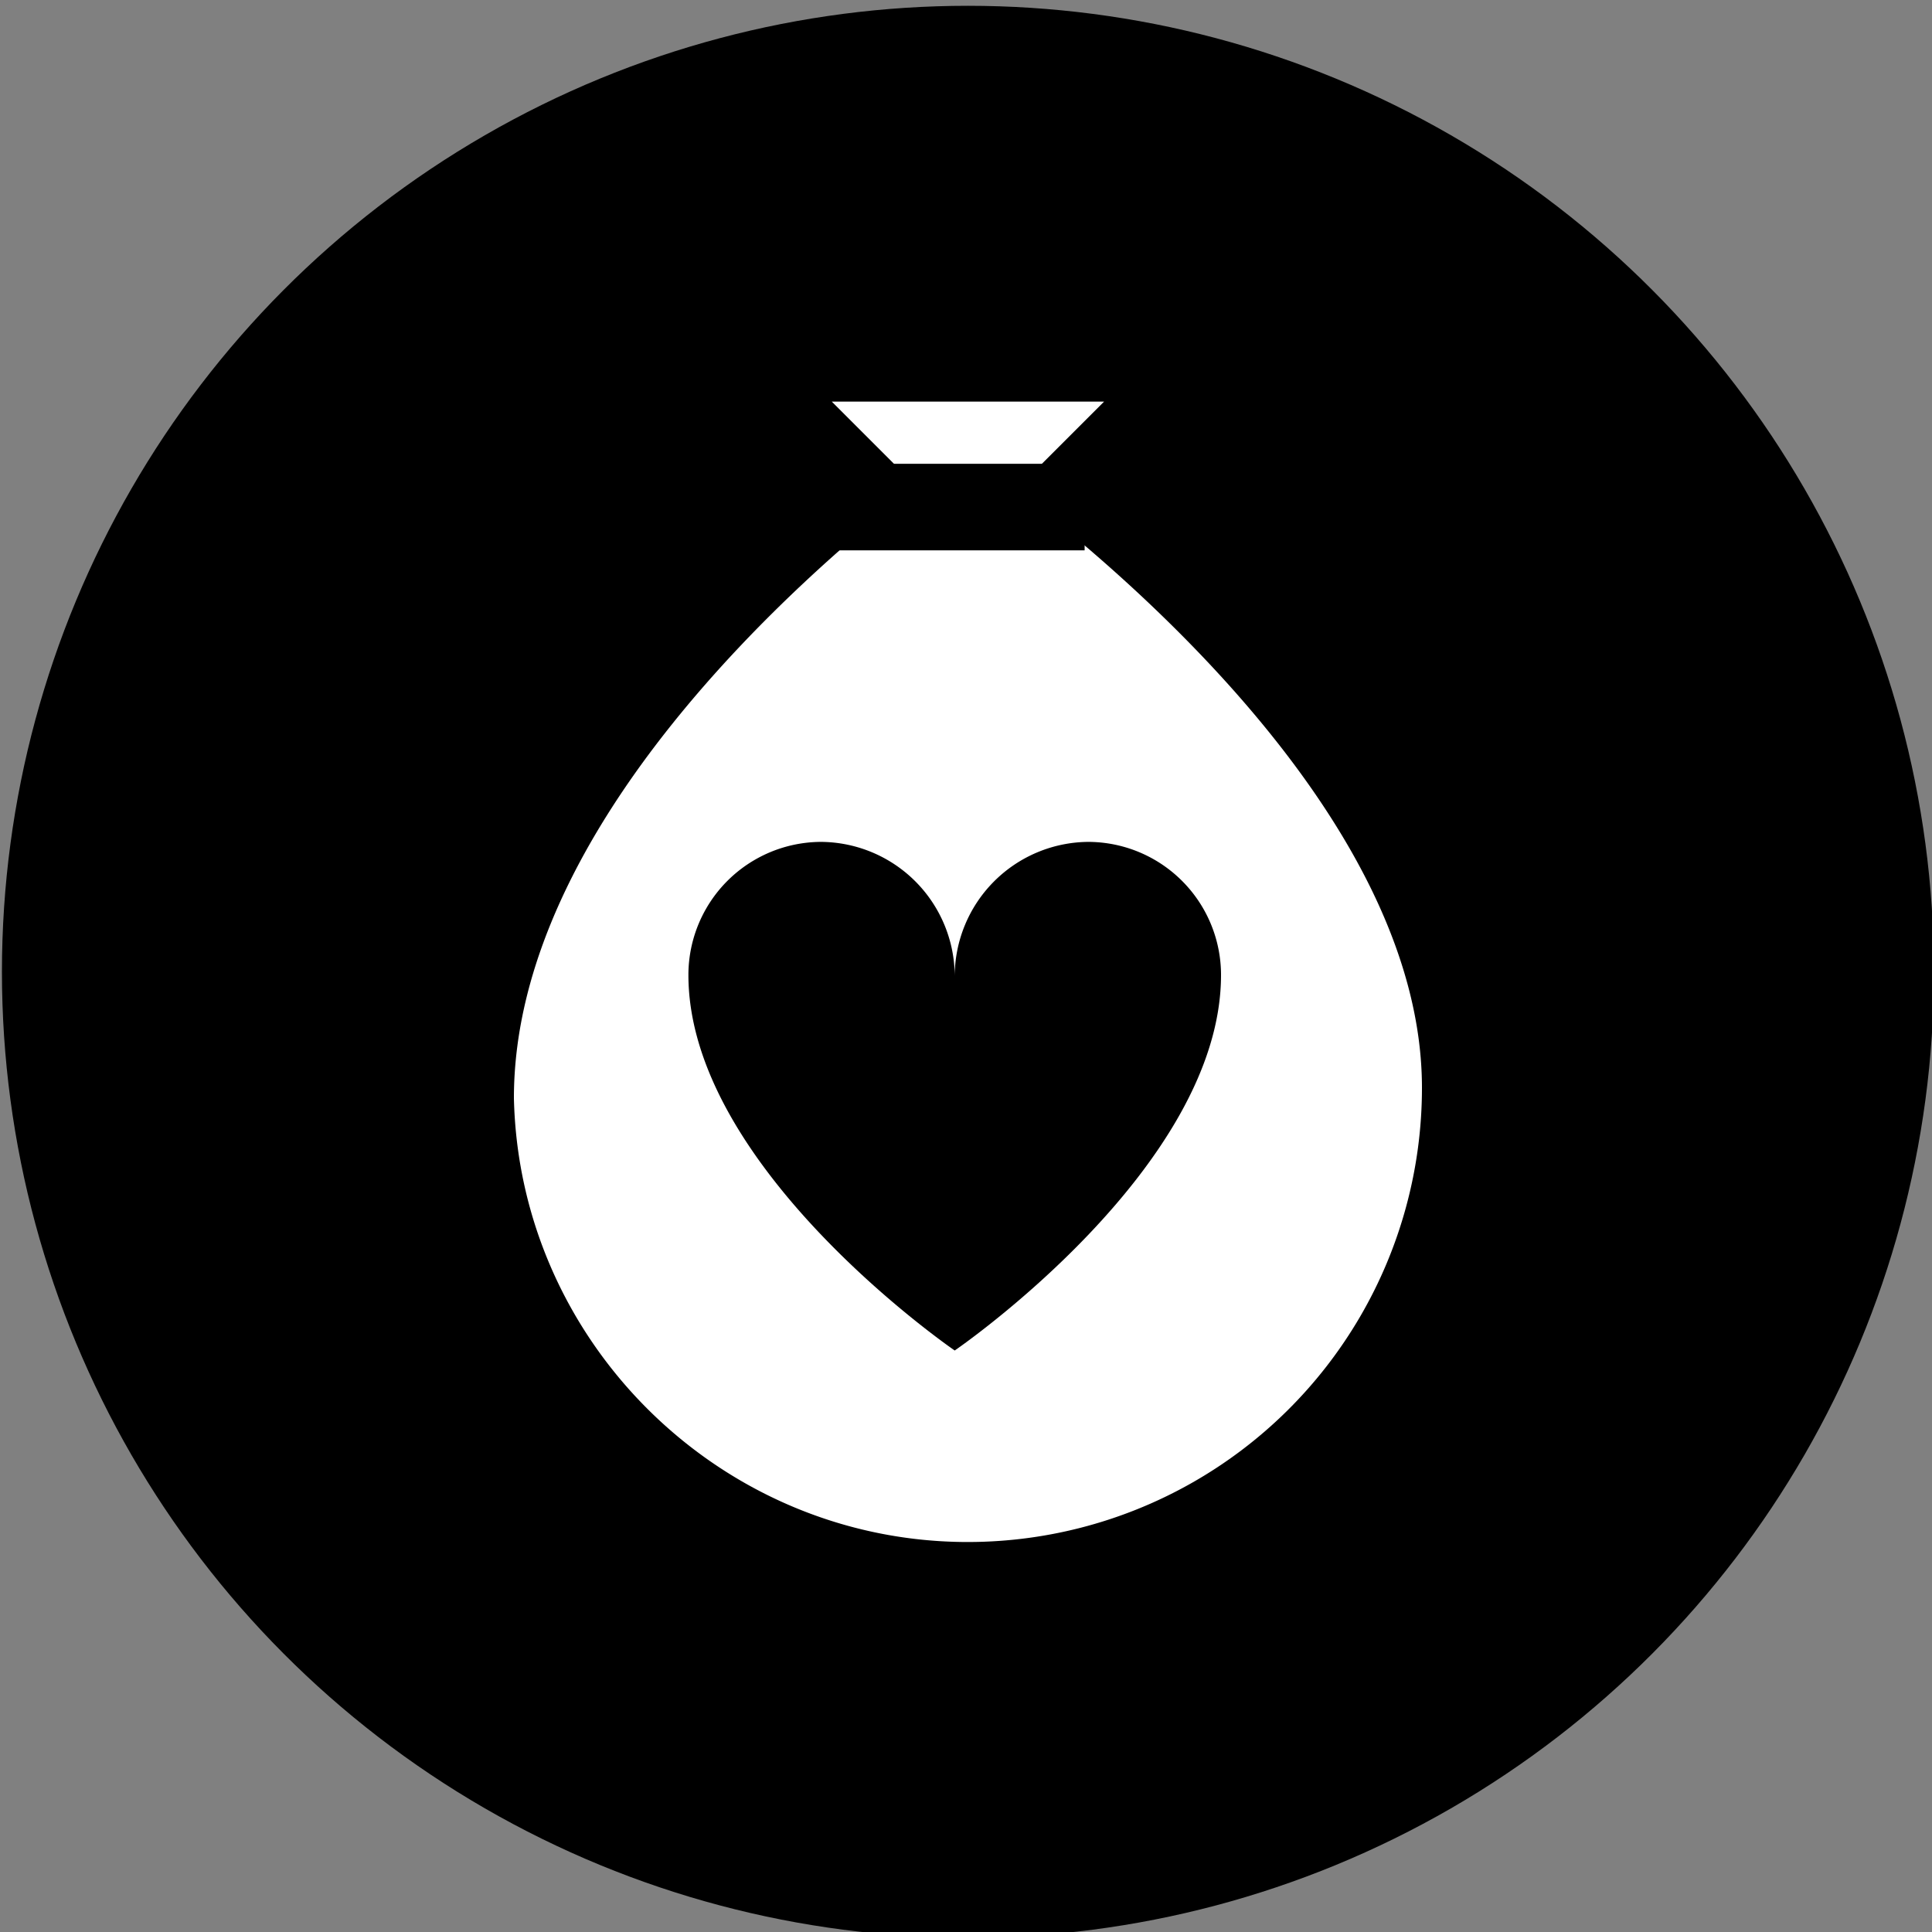 <svg id="Layer_1" data-name="Layer 1" xmlns="http://www.w3.org/2000/svg" viewBox="0 0 500 500"><rect x="0" y="0" width="500" height="500" fill="#808080" stroke="none"/><defs><style>.cls-1{fill:#fff;}</style></defs><title>Certbot-Icons</title><circle cx="250.5" cy="251.5" r="250"/><path class="cls-1" d="M262.91,126.76l5.57-5.57,17.26-17.26H215.26l17.5,17.5,4.46,4.46C207.4,149.08,133,214,133,284.19c1.39,62.92,52.91,114,115.84,114.87A117.54,117.54,0,0,0,368,281.53C368,214.3,294,150.58,262.91,126.76Z"/><path id="Path_3793" data-name="Path 3793" d="M281.54,217.88a34.84,34.84,0,0,0-34.46,34.91,34.84,34.84,0,0,0-34.46-34.91,34.45,34.45,0,0,0-34.46,34.45c0,50,68.92,97.18,68.92,97.18S316,302.36,316,252.33a34.45,34.45,0,0,0-34.46-34.45Z"/><rect x="223.12" y="126.57" width="49.85" height="9.31"/><rect x="215.38" y="120.03" width="65.32" height="22.4"/></svg>